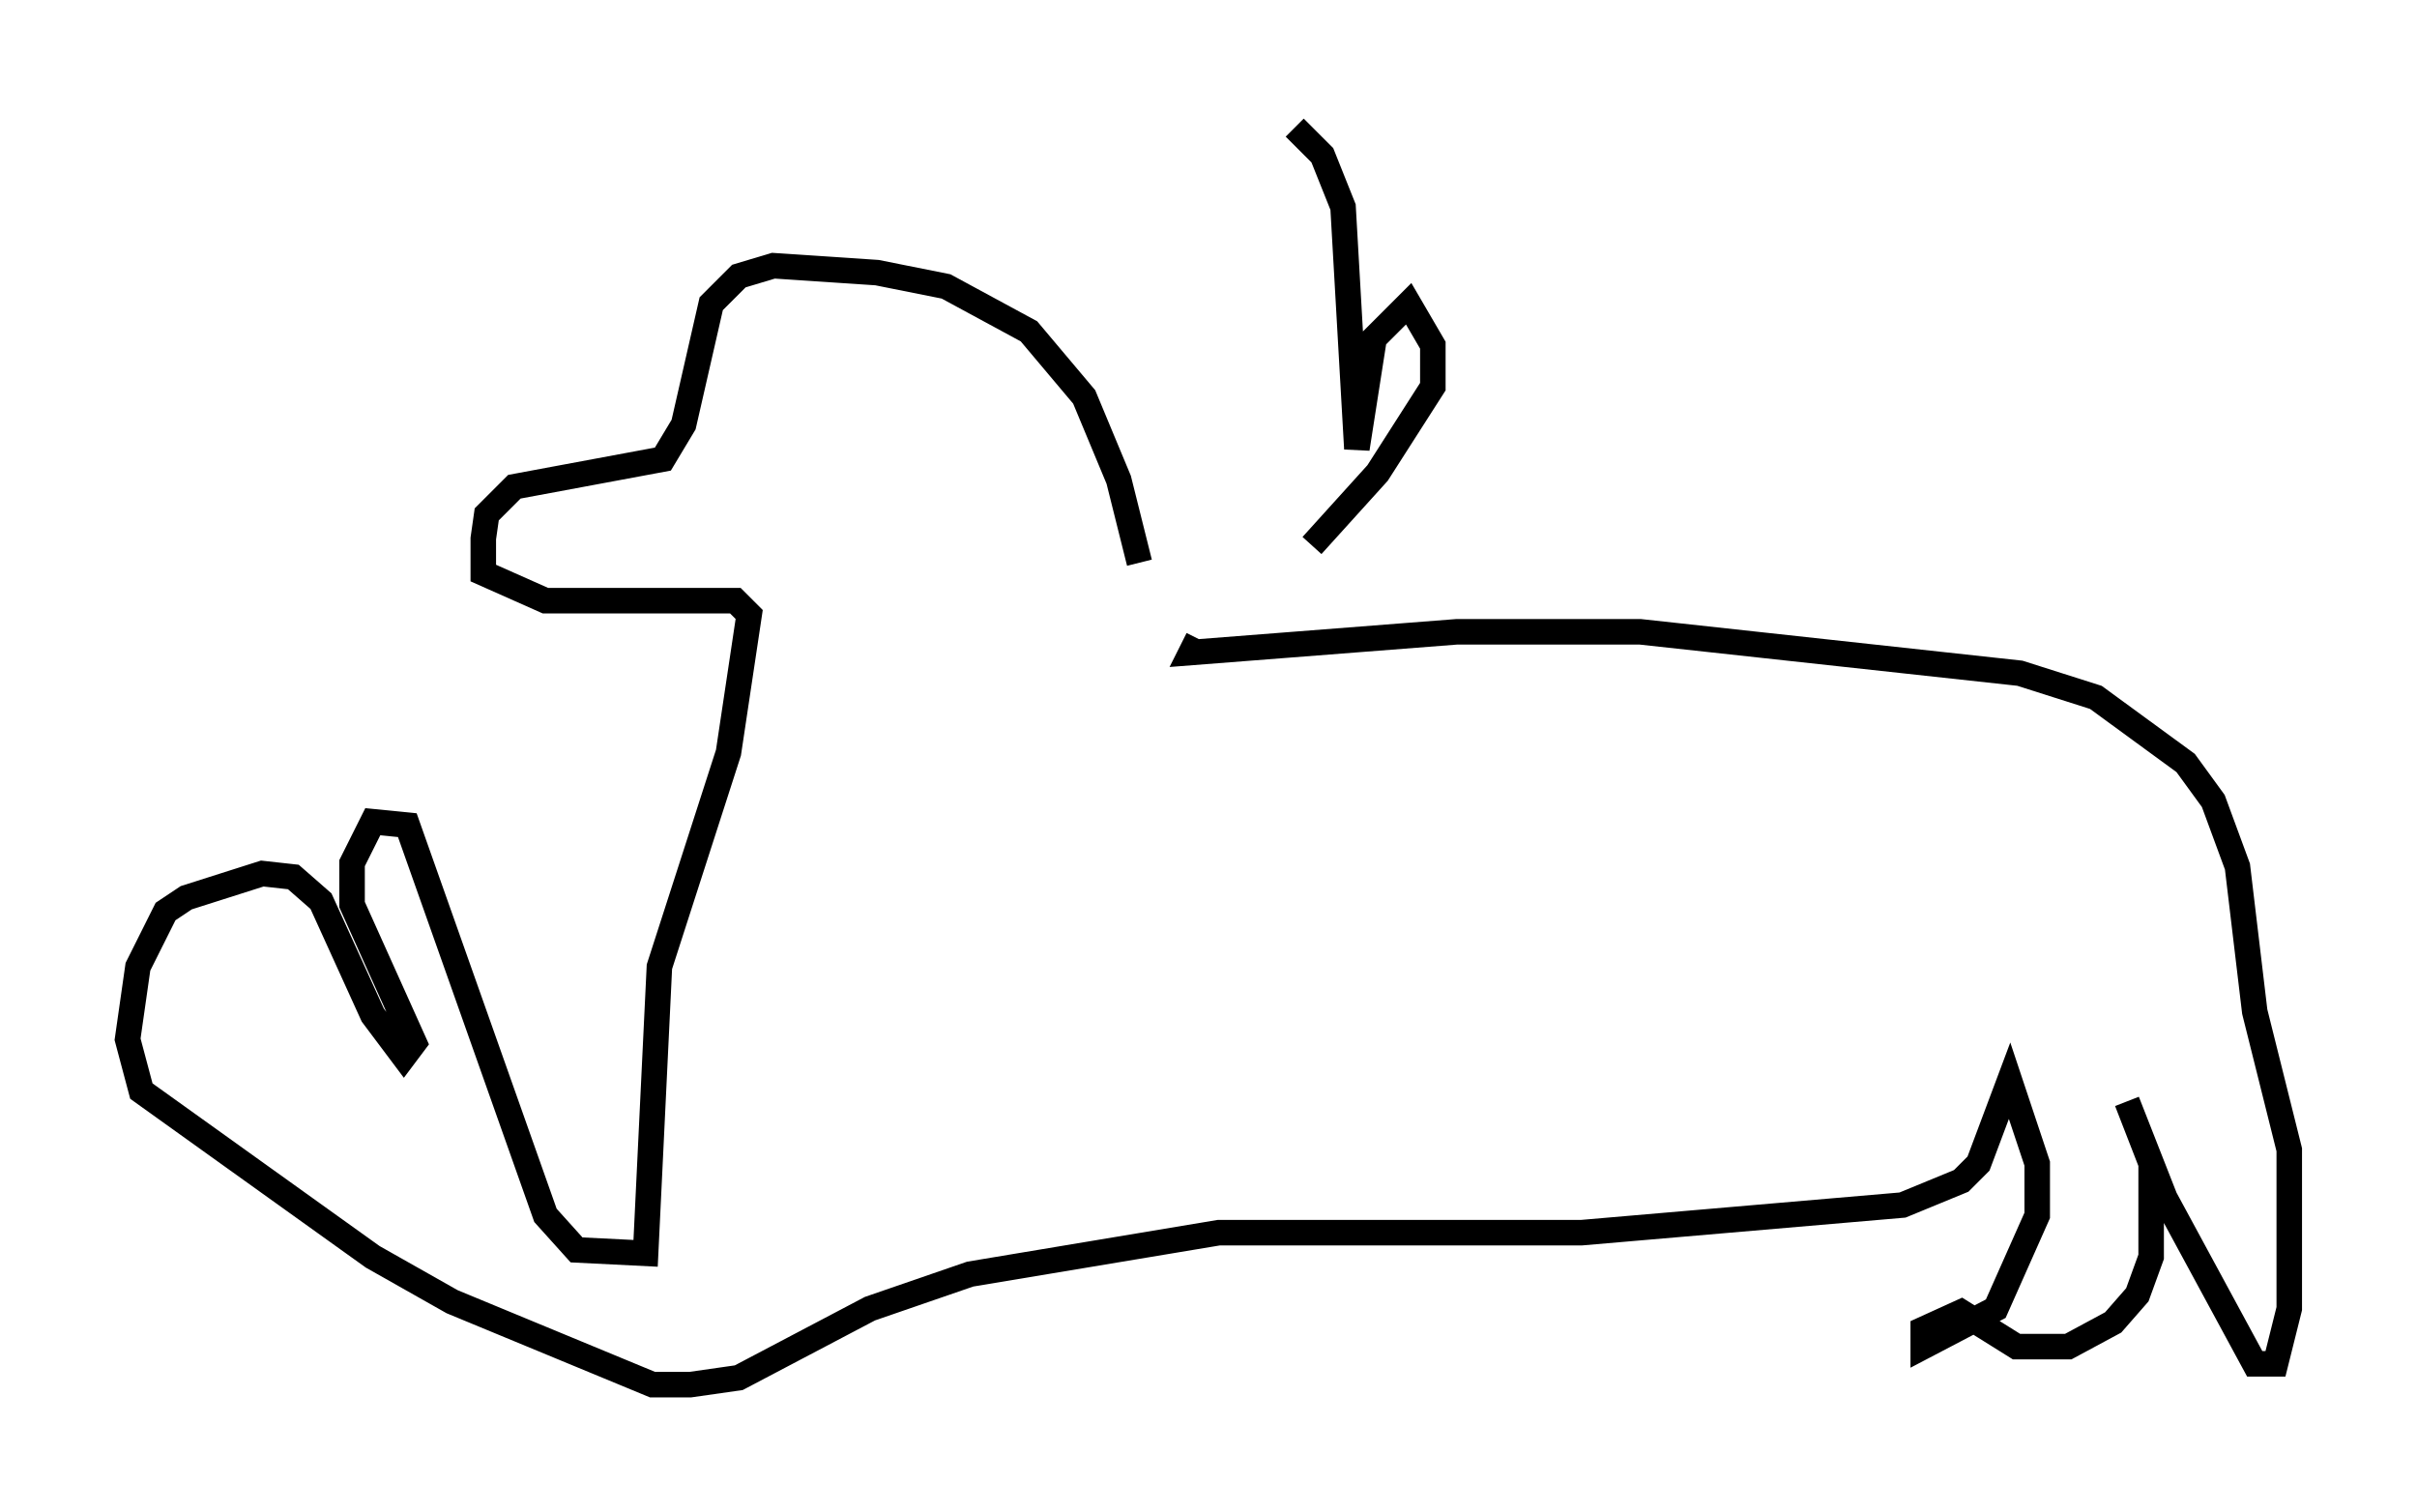 <?xml version="1.0" encoding="utf-8" ?>
<svg baseProfile="full" height="59.255" version="1.1" width="94.708" xmlns="http://www.w3.org/2000/svg" xmlns:ev="http://www.w3.org/2001/xml-events" xmlns:xlink="http://www.w3.org/1999/xlink"><defs /><rect fill="white" height="59.255" width="94.708" x="0" y="0" /><path d="M44.648, 25.568 m0.0, -3.518 l-0.812, -3.248 -1.353, -3.248 l-2.165, -2.571 -3.248, -1.759 l-2.706, -0.541 -4.059, -0.271 l-1.353, 0.406 -1.083, 1.083 l-1.083, 4.736 -0.812, 1.353 l-5.819, 1.083 -1.083, 1.083 l-0.135, 0.947 0.0, 1.353 l2.436, 1.083 7.442, 0.0 l0.541, 0.541 -0.812, 5.413 l-2.706, 8.39 -0.541, 11.231 l-2.706, -0.135 -1.218, -1.353 l-5.413, -15.291 -1.353, -0.135 l-0.812, 1.624 0.0, 1.624 l2.436, 5.413 -0.406, 0.541 l-1.218, -1.624 -2.03, -4.465 l-1.083, -0.947 -1.218, -0.135 l-2.977, 0.947 -0.812, 0.541 l-1.083, 2.165 -0.406, 2.842 l0.541, 2.03 9.066, 6.495 l3.112, 1.759 7.848, 3.248 l1.488, 0.0 1.894, -0.271 l5.142, -2.706 3.924, -1.353 l9.743, -1.624 14.208, 0.0 l12.584, -1.083 2.3, -0.947 l0.677, -0.677 1.218, -3.248 l1.083, 3.248 0.0, 2.03 l-1.624, 3.654 -2.842, 1.488 l0.0, -0.677 1.488, -0.677 l2.165, 1.353 2.03, 0.0 l1.759, -0.947 0.947, -1.083 l0.541, -1.488 0.0, -3.654 l-0.947, -2.436 1.488, 3.789 l3.518, 6.495 0.812, 0.0 l0.541, -2.165 0.0, -6.225 l-1.353, -5.413 -0.677, -5.683 l-0.947, -2.571 -1.083, -1.488 l-3.518, -2.571 -2.977, -0.947 l-14.885, -1.624 -7.172, 0.0 l-10.419, 0.812 0.271, -0.541 m3.789, -20.027 l1.083, 1.083 0.812, 2.03 l0.541, 9.472 0.677, -4.33 l1.353, -1.353 0.947, 1.624 l0.0, 1.624 -2.165, 3.383 l-2.571, 2.842 " fill="none" stroke="black" stroke-width="1" /></svg>